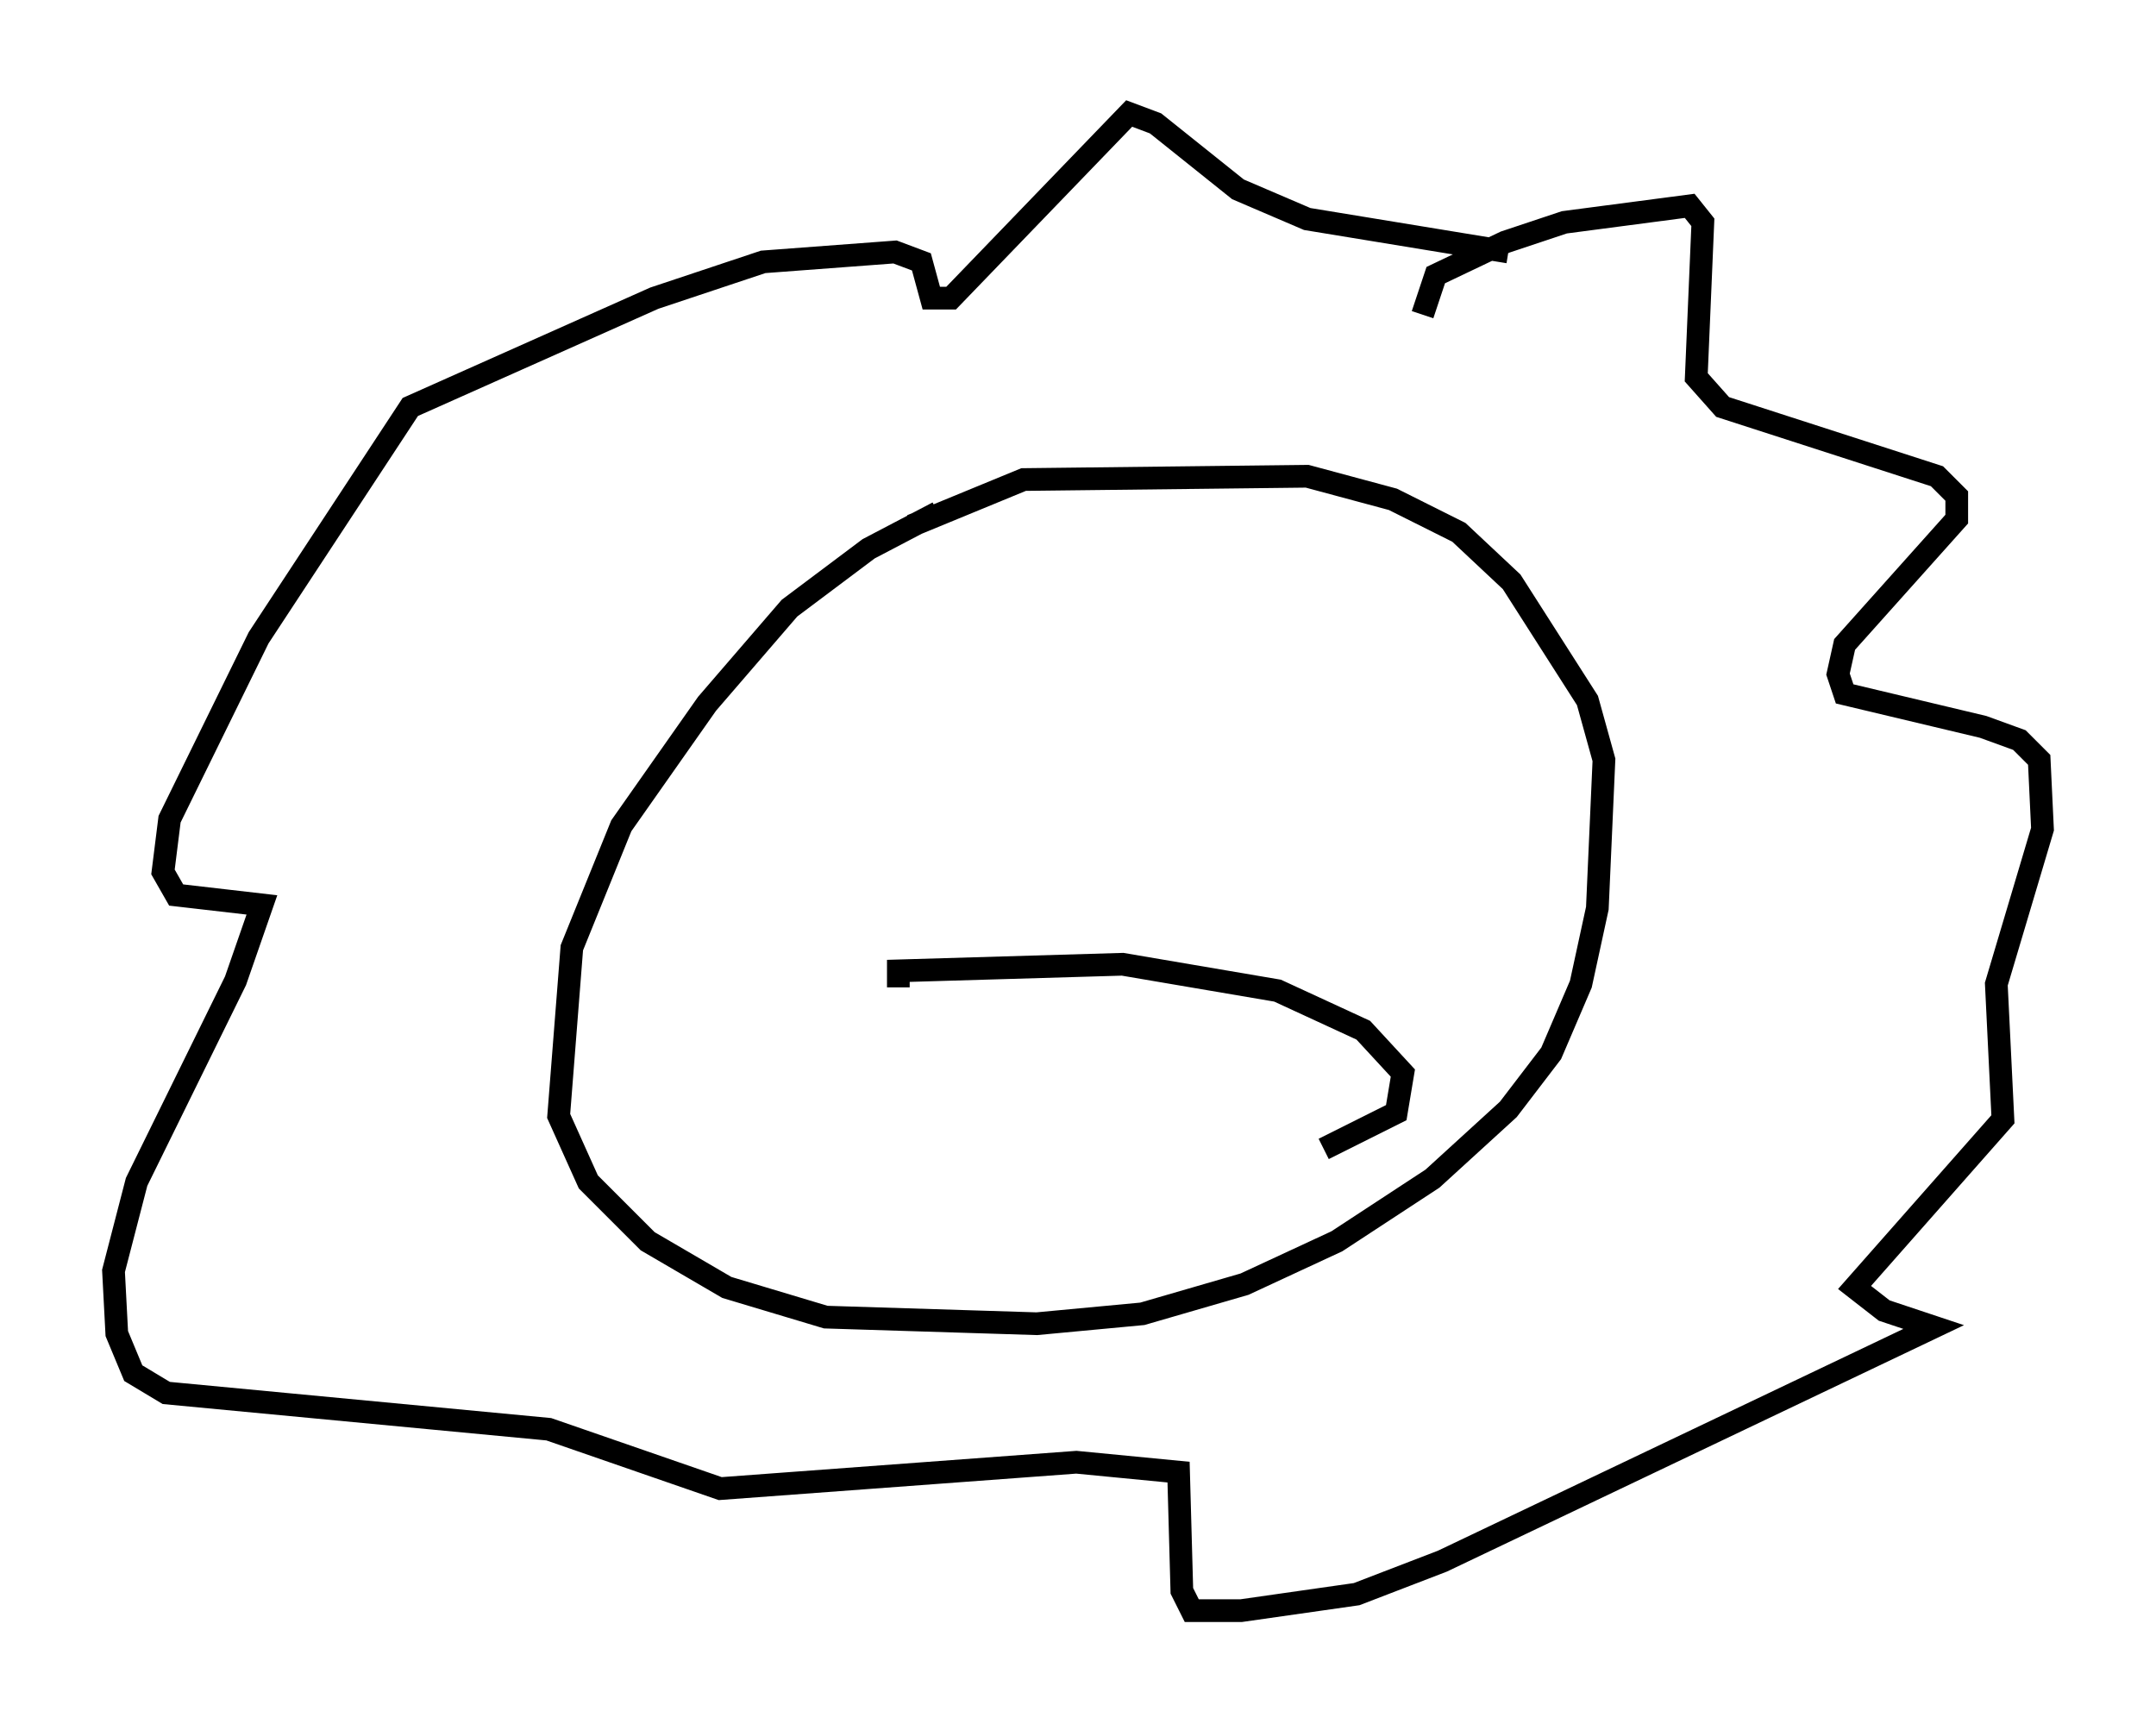 <?xml version="1.0" encoding="utf-8" ?>
<svg baseProfile="full" height="75.944" version="1.1" width="94.972" xmlns="http://www.w3.org/2000/svg" xmlns:ev="http://www.w3.org/2001/xml-events" xmlns:xlink="http://www.w3.org/1999/xlink"><defs /><rect fill="white" height="75.944" width="94.972" x="0" y="0" /><path d="M45.525, 21.994 m-4.212, 0.581 l-3.05, 1.598 -3.486, 2.615 l-3.631, 4.212 -3.777, 5.374 l-2.179, 5.374 -0.581, 7.408 l1.307, 2.905 2.615, 2.615 l3.486, 2.034 4.358, 1.307 l9.296, 0.291 4.648, -0.436 l4.503, -1.307 4.067, -1.888 l4.212, -2.76 3.341, -3.05 l1.888, -2.469 1.307, -3.05 l0.726, -3.341 0.291, -6.536 l-0.726, -2.615 -3.341, -5.229 l-2.324, -2.179 -2.905, -1.453 l-3.777, -1.017 -12.492, 0.145 l-4.939, 2.034 m22.514, -9.296 l0.581, -1.743 3.05, -1.453 l2.615, -0.872 5.52, -0.726 l0.581, 0.726 -0.291, 6.827 l1.162, 1.307 9.441, 3.05 l0.872, 0.872 0.0, 1.017 l-4.939, 5.52 -0.291, 1.307 l0.291, 0.872 6.101, 1.453 l1.598, 0.581 0.872, 0.872 l0.145, 3.05 -2.034, 6.827 l0.291, 5.955 -6.536, 7.408 l1.307, 1.017 2.179, 0.726 l-21.642, 10.313 -3.777, 1.453 l-5.084, 0.726 -2.179, 0.0 l-0.436, -0.872 -0.145, -5.229 l-4.503, -0.436 -15.687, 1.162 l-7.553, -2.615 -16.849, -1.598 l-1.453, -0.872 -0.726, -1.743 l-0.145, -2.76 1.017, -3.922 l4.358, -8.86 1.162, -3.341 l-3.777, -0.436 -0.581, -1.017 l0.291, -2.324 3.922, -7.989 l6.682, -10.168 10.749, -4.793 l4.793, -1.598 5.81, -0.436 l1.162, 0.436 0.436, 1.598 l0.872, 0.0 7.844, -8.134 l1.162, 0.436 3.631, 2.905 l3.05, 1.307 8.86, 1.453 m-26.871, 32.391 l0.0, -0.726 9.877, -0.291 l6.827, 1.162 3.777, 1.743 l1.743, 1.888 -0.291, 1.743 l-3.196, 1.598 " fill="none" stroke="black" stroke-width="1" /></svg>